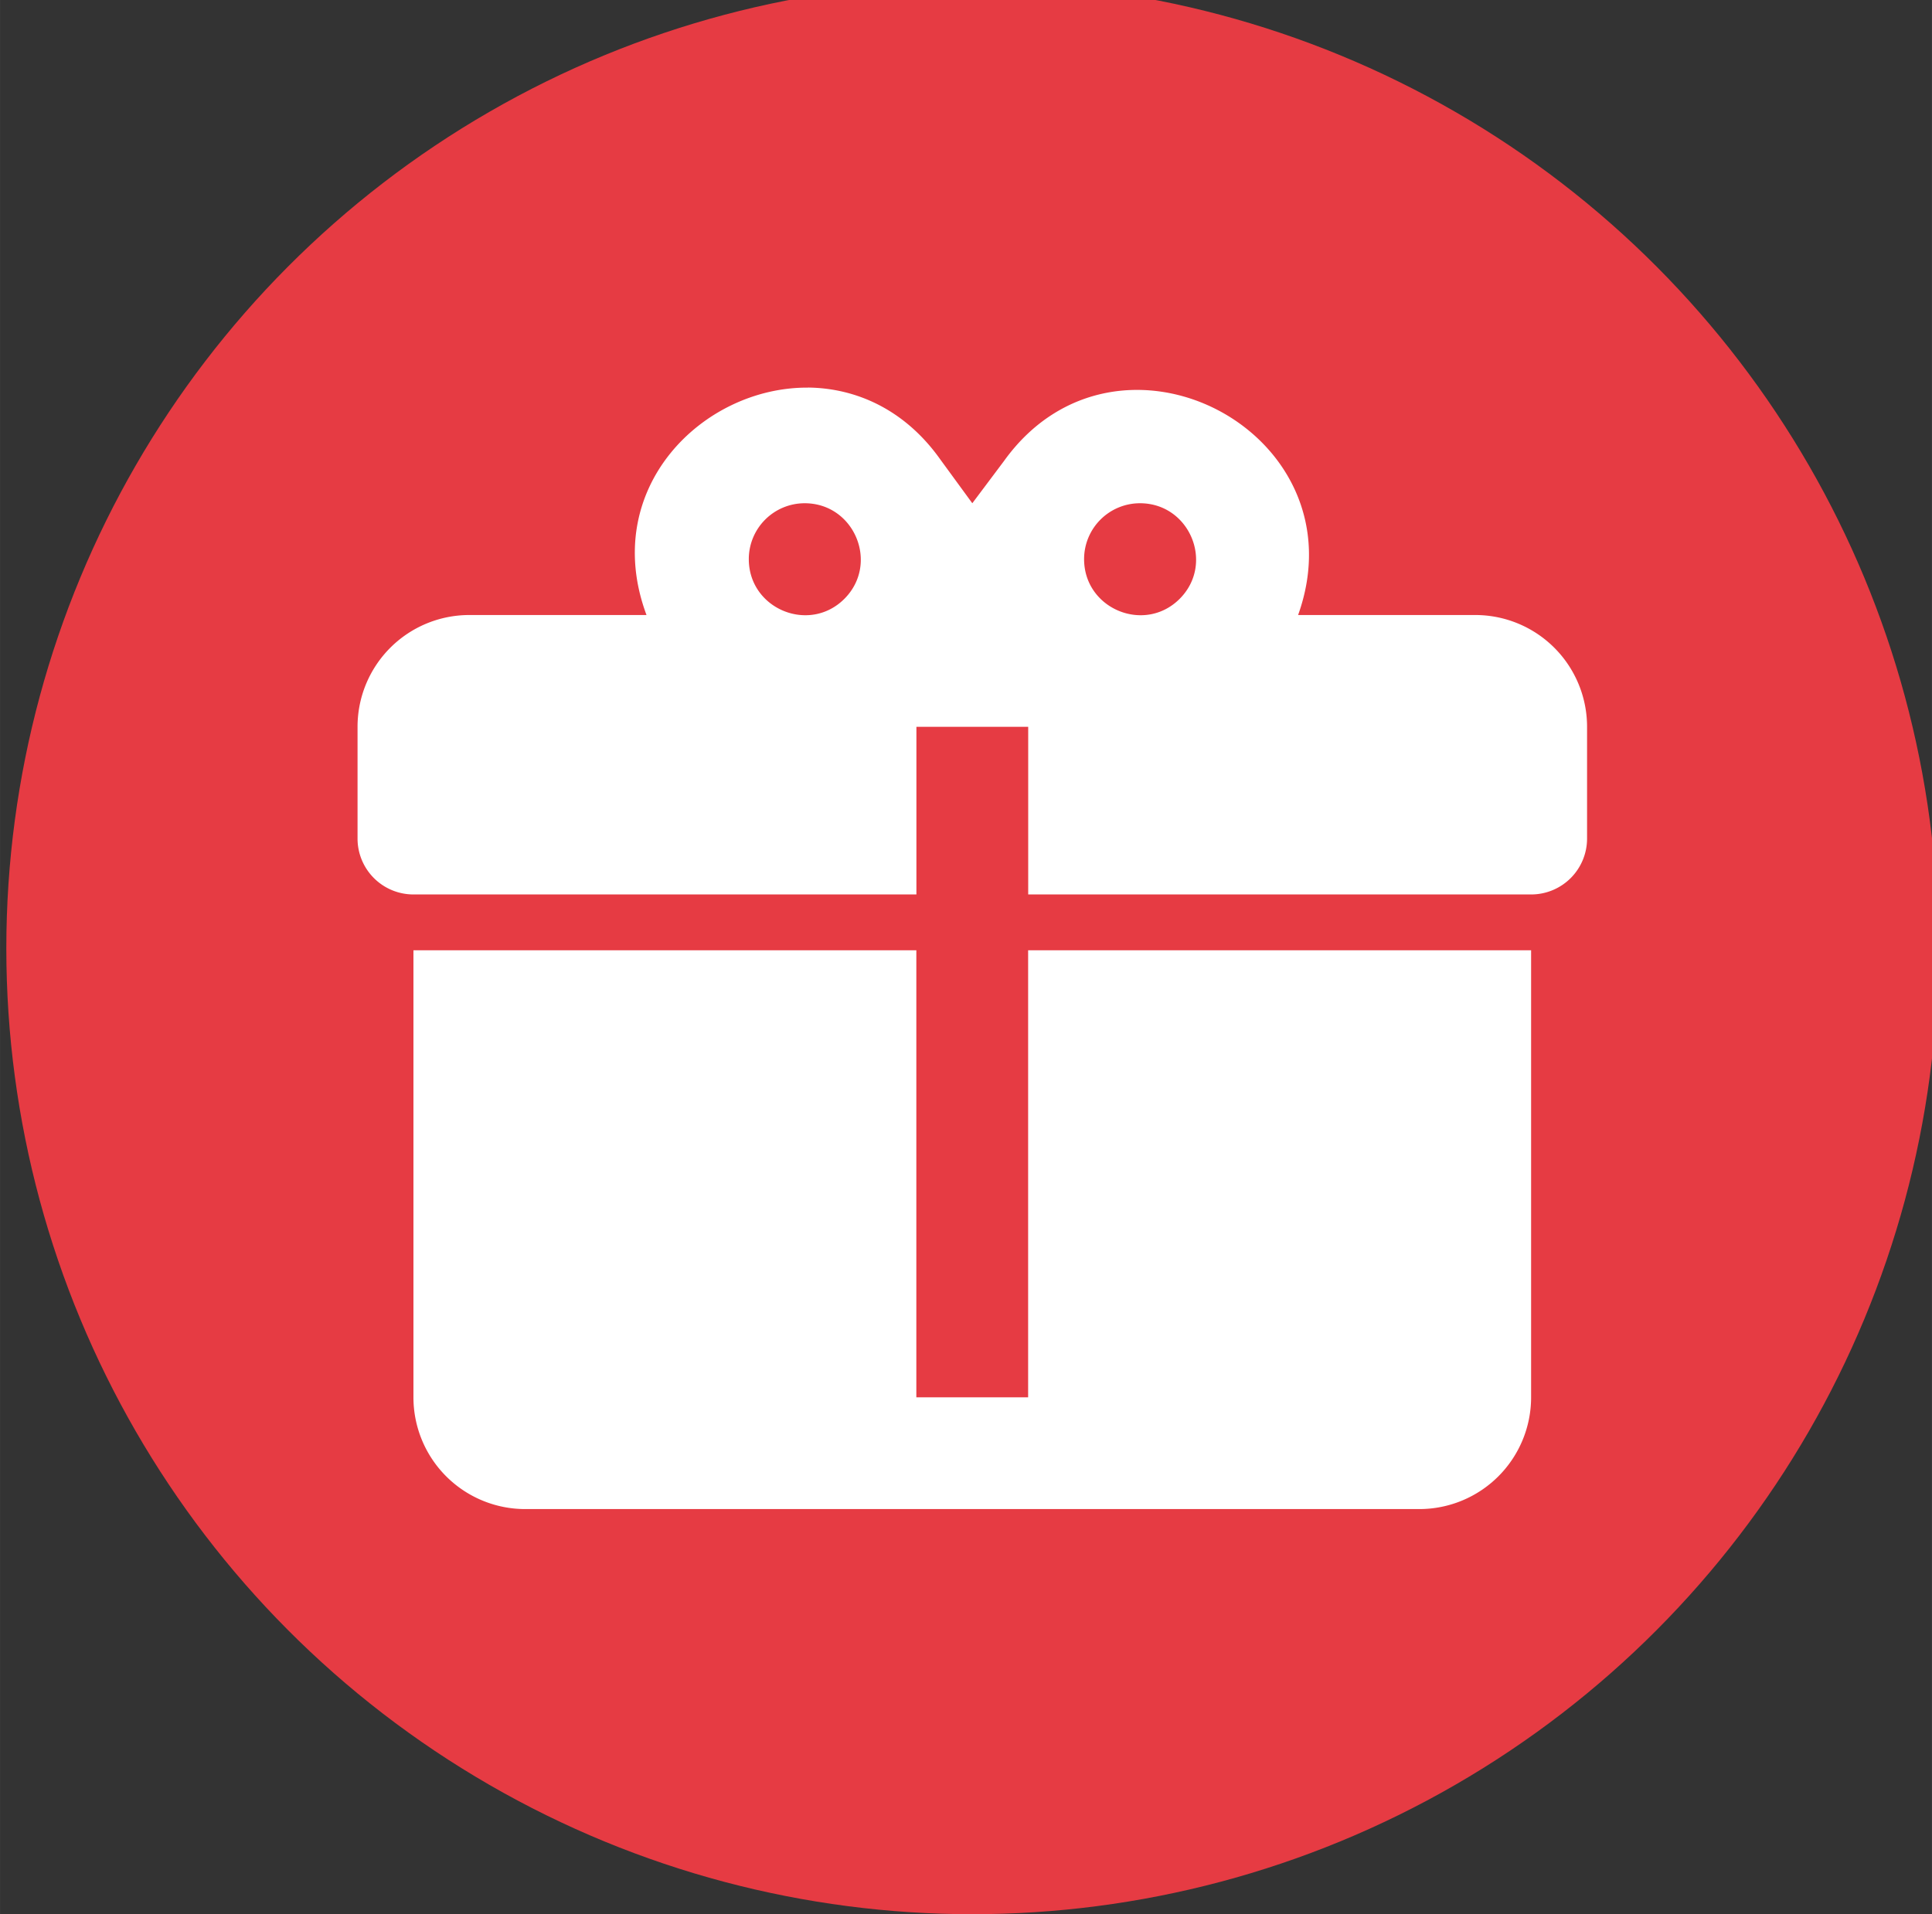 <?xml version="1.0" encoding="UTF-8" standalone="no"?>
<!-- Created with Inkscape (http://www.inkscape.org/) -->

<svg
   xmlns:dc="http://purl.org/dc/elements/1.1/"
   xmlns:cc="http://creativecommons.org/ns#"
   xmlns:rdf="http://www.w3.org/1999/02/22-rdf-syntax-ns#"
   xmlns:svg="http://www.w3.org/2000/svg"
   xmlns="http://www.w3.org/2000/svg"
   xmlns:sodipodi="http://sodipodi.sourceforge.net/DTD/sodipodi-0.dtd"
   xmlns:inkscape="http://www.inkscape.org/namespaces/inkscape"
   width="110"
   height="109"
   viewBox="0 0 29.104 28.84"
   version="1.1"
   id="svg8"
   inkscape:version="0.92.3 (2405546, 2018-03-11)"
   sodipodi:docname="gift_category.svg">
  <rect x="0" y="0" width="29.104" height="28.84" fill="#333333" stroke="none"/>
  <defs
     id="defs2" />
  <sodipodi:namedview
     id="base"
     pagecolor="#ffffff"
     bordercolor="#666666"
     borderopacity="1.0"
     inkscape:pageopacity="0.0"
     inkscape:pageshadow="2"
     inkscape:zoom="2.8"
     inkscape:cx="20.194544"
     inkscape:cy="44.872896"
     inkscape:document-units="mm"
     inkscape:current-layer="layer1"
     showgrid="false"
     units="px"
     inkscape:window-width="1920"
     inkscape:window-height="1046"
     inkscape:window-x="1589"
     inkscape:window-y="-11"
     inkscape:window-maximized="1" />
  <g
     inkscape:label="Layer 1"
     inkscape:groupmode="layer"
     id="layer1"
     transform="translate(0,-268.16)">
    <circle
       style="opacity:1;fill:#e63b43;fill-opacity:1;fill-rule:nonzero;stroke:none;stroke-width:0.119;stroke-linecap:round;stroke-linejoin:round;stroke-miterlimit:4;stroke-dasharray:none;stroke-opacity:1;paint-order:normal"
       id="path828"
       cx="14.647"
       cy="282.448"
       r="14.552" />
    <path
       id="path1195"
       d="m 12.172,274 c -1.591,-0.01 -3.14,1.524 -2.433,3.426 h -2.669 a 1.684,1.684 0 0 0 -1.684,1.684 v 1.684 a 0.842,0.842 0 0 0 0.842,0.842 h 7.577 v -2.526 h 1.684 v 2.526 h 7.577 a 0.842,0.842 0 0 0 0.842,-0.842 v -1.684 a 1.684,1.684 0 0 0 -1.684,-1.684 h -2.669 c 0.985,-2.753 -2.719,-4.698 -4.428,-2.324 l -0.48,0.64 -0.48,-0.657 c -0.53,-0.749 -1.263,-1.078 -1.995,-1.086 m -0.05,1.743 c 0.749,0 1.128,0.909 0.598,1.44 -0.53,0.53 -1.44,0.151 -1.44,-0.598 a 0.842,0.842 0 0 1 0.842,-0.842 m 5.051,0 c 0.749,0 1.128,0.909 0.598,1.44 -0.53,0.53 -1.44,0.151 -1.44,-0.598 a 0.842,0.842 0 0 1 0.842,-0.842 M 6.228,282.477 v 6.735 a 1.684,1.684 0 0 0 1.684,1.684 H 21.381 a 1.684,1.684 0 0 0 1.684,-1.684 v -6.735 h -7.577 v 6.735 h -1.684 v -6.735 z"
       inkscape:connector-curvature="0"
       style="fill:#ffffff;stroke-width:0.842" />
  </g>
</svg>
